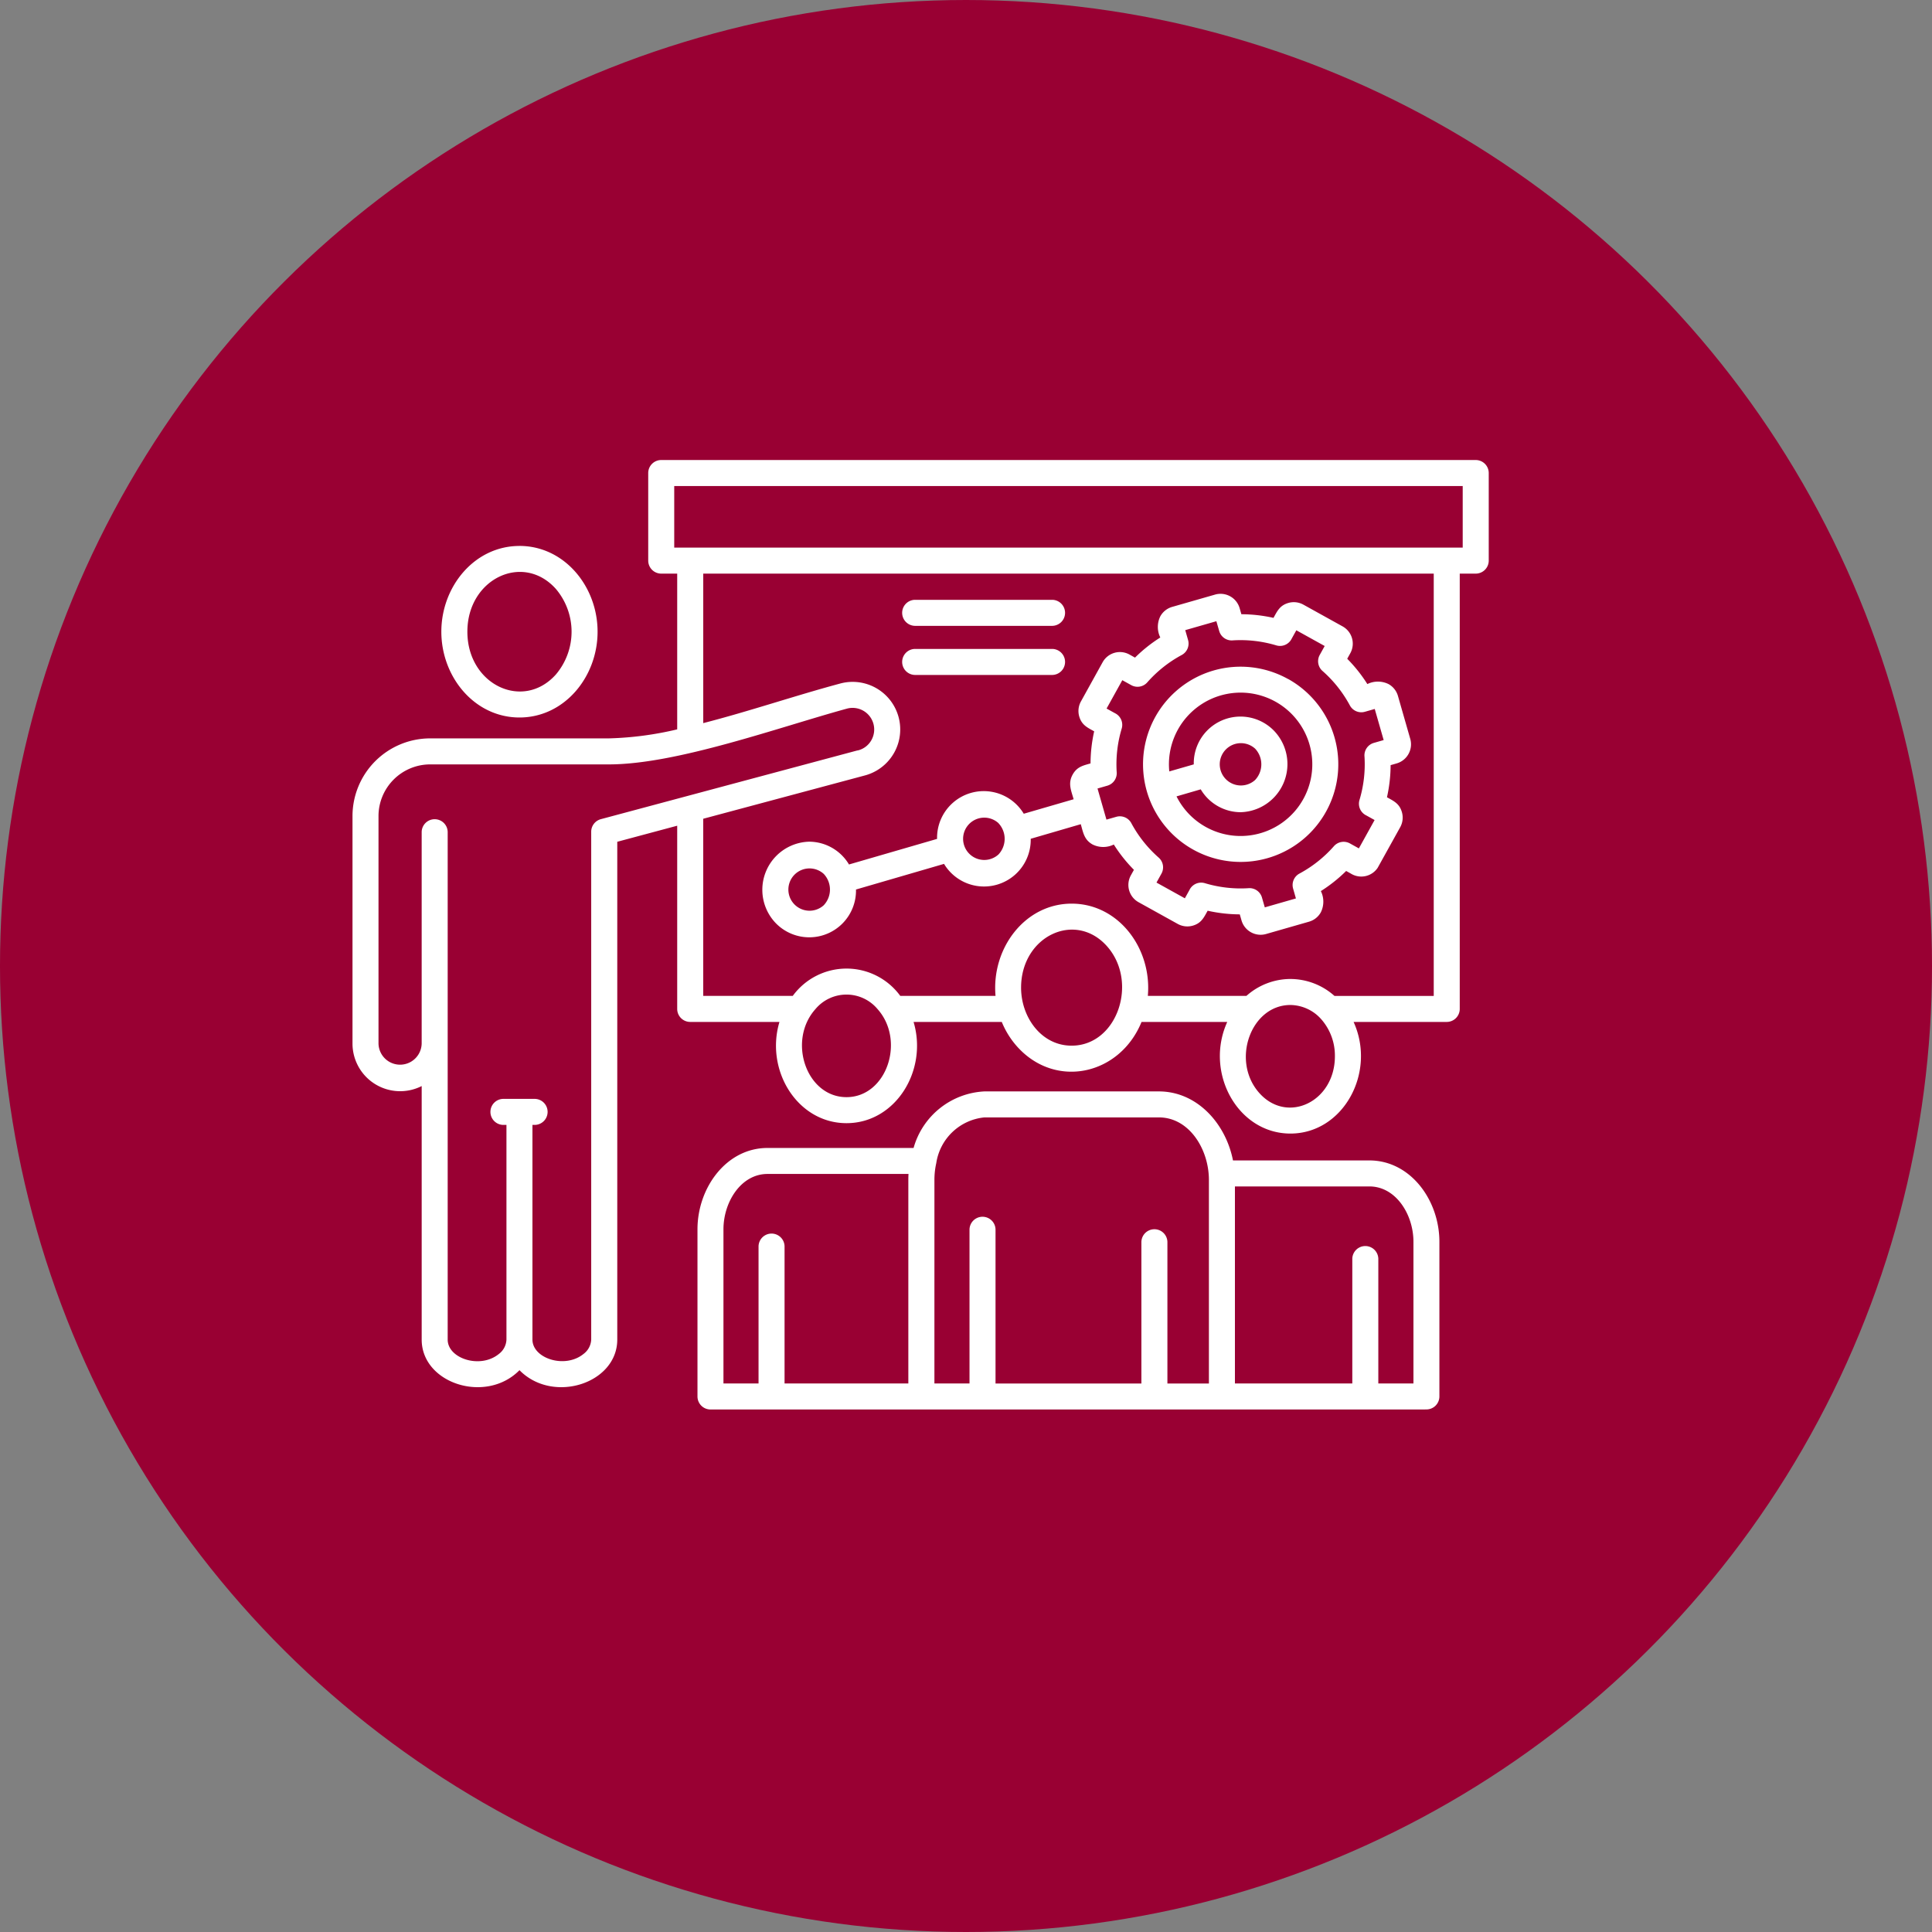 <svg xmlns="http://www.w3.org/2000/svg" width="137" height="137" viewBox="0 0 137 137">
  <rect x="0" y="0" width="137" height="137" fill="#808080" stroke="none"/>
  <g id="_selected_2" data-name=" selected 2" transform="translate(-4610.5 -4607.5)">
    <g id="Group_1042" data-name="Group 1042" transform="translate(4173.5 120.5)">
      <circle id="Ellipse_41" data-name="Ellipse 41" cx="68.5" cy="68.5" r="68.5" transform="translate(574 4487) rotate(90)" fill="#903"/>
    </g>
    <path id="training-program_12278436" d="M80.7,87.183l2.206-.633-.2-.7a.921.921,0,0,1,.45-1.063,8.822,8.822,0,0,0,2.43-1.926.92.92,0,0,1,1.151-.211l.633.351,1.115-2.011-.583-.323a.921.921,0,0,1-.488-1.1,8.815,8.815,0,0,0,.356-3.059.922.922,0,0,1,.664-.988l.694-.2-.633-2.206-.7.2a.921.921,0,0,1-1.063-.45,8.827,8.827,0,0,0-1.925-2.43.92.92,0,0,1-.212-1.151l.351-.633-2.011-1.115-.323.582a.922.922,0,0,1-1.1.488,8.816,8.816,0,0,0-3.059-.356.922.922,0,0,1-.988-.664l-.2-.693-2.207.633.2.7a.921.921,0,0,1-.45,1.063,8.826,8.826,0,0,0-2.429,1.925.92.92,0,0,1-1.151.212l-.633-.351-1.115,2.011.583.323a.922.922,0,0,1,.488,1.1,8.815,8.815,0,0,0-.356,3.059.922.922,0,0,1-.664.988l-.694.2.633,2.206.7-.2a.921.921,0,0,1,1.063.45,8.819,8.819,0,0,0,1.925,2.43.92.92,0,0,1,.212,1.151l-.351.633,2.011,1.115.323-.582a.921.921,0,0,1,1.1-.489,8.815,8.815,0,0,0,3.059.356.922.922,0,0,1,.987.664l.2.694Zm1.644-16.2a6.923,6.923,0,1,1-5.264-.6A6.923,6.923,0,0,1,82.342,70.987ZM30.427,64.6c-2.322-2.595-6.274-.725-6.274,3.036s3.952,5.631,6.274,3.036a4.692,4.692,0,0,0,0-6.072Zm-2.58-3.047c3.184,0,5.539,2.872,5.539,6.083s-2.356,6.083-5.539,6.083-5.54-2.872-5.54-6.083S24.663,61.555,27.847,61.555Zm23.971,14.5-18.2,4.876a.922.922,0,0,0-.684.89v36.01a1.34,1.34,0,0,1-.541,1.019c-1.321,1.078-3.626.322-3.626-1.019V102.609h.183a.923.923,0,0,0,0-1.845H26.741a.923.923,0,1,0,0,1.845h.183v15.226a1.34,1.34,0,0,1-.541,1.019c-1.322,1.078-3.626.322-3.626-1.019V81.825a.923.923,0,0,0-1.845,0V96.847a1.531,1.531,0,0,1-3.061,0V80.7a3.669,3.669,0,0,1,3.655-3.655H34.188c4.808,0,12.034-2.627,16.887-3.956A1.533,1.533,0,0,1,52.8,75.33a1.508,1.508,0,0,1-.978.729ZM94.733,57.308H38.821v4.364H94.733ZM69.5,89.929c-2.252-2.517-6.083-.7-6.083,2.948,0,2.1,1.441,4.113,3.583,4.113,3.247,0,4.765-4.53,2.5-7.061ZM53.237,94.394a2.871,2.871,0,0,0-4.4,0c-2.014,2.252-.645,6.247,2.2,6.247s4.2-4.008,2.2-6.247Zm31.478.737a2.967,2.967,0,0,0-2.2-1.025c-2.815,0-4.234,3.973-2.2,6.247,1.984,2.218,5.355.615,5.355-2.611A3.906,3.906,0,0,0,84.716,95.132Zm2.28.176c1.63,3.587-.735,7.916-4.479,7.916s-6.11-4.329-4.479-7.916H71.959c-1.546,3.786-6.114,4.774-8.826,1.743a6.044,6.044,0,0,1-1.085-1.743H55.793c1.028,3.445-1.281,7.179-4.755,7.179s-5.783-3.734-4.755-7.179H39.955a.923.923,0,0,1-.923-.923V81.393l-4.25,1.139v35.3c0,3.12-4.566,4.585-6.934,2.17-2.371,2.415-6.935.949-6.935-2.17V99.855a3.38,3.38,0,0,1-4.906-3.008V80.7a5.514,5.514,0,0,1,5.5-5.5H34.187a23.448,23.448,0,0,0,4.845-.639V63.517H37.9a.923.923,0,0,1-.923-.923V56.385a.923.923,0,0,1,.923-.923H95.656a.923.923,0,0,1,.923.923v6.209a.923.923,0,0,1-.923.923H94.523V94.384a.923.923,0,0,1-.923.923Zm-4.479-3.046a4.706,4.706,0,0,0-3.121,1.2h-6.99c.3-3.366-2.077-6.542-5.4-6.542s-5.7,3.176-5.4,6.542H54.851a4.72,4.72,0,0,0-7.625,0H40.877V80.9l11.467-3.072A3.374,3.374,0,0,0,50.6,71.308c-3.122.836-6.463,1.973-9.721,2.81v-10.6h51.8V93.462h-7.04a4.706,4.706,0,0,0-3.121-1.2Zm9.564,30.522a.923.923,0,0,0,1-.919V110.9c0-2.956-2.051-5.772-4.967-5.772h-9.67c-.512-2.618-2.547-4.894-5.256-4.894H60.817a5.5,5.5,0,0,0-5.023,4.01H45.437c-2.916,0-4.967,2.817-4.967,5.772v11.85a.923.923,0,0,0,.923.923l50.689,0Zm-13.5-1.838h8.324v-8.853a.923.923,0,0,1,1.845,0v8.853H91.24V110.9c0-1.945-1.249-3.928-3.122-3.928H78.581v13.974Zm-21.309,0h2.489V110.015a.923.923,0,0,1,1.845,0v10.931H71.948V110.9a.923.923,0,0,1,1.845,0v10.047h2.943V106.512c0-2.18-1.4-4.435-3.545-4.435H60.817a3.827,3.827,0,0,0-3.414,3.241,5.379,5.379,0,0,0-.131,1.194Zm-14.957,0H44.8v-9.737a.923.923,0,0,1,1.845,0v9.737h8.777V106.512q0-.214.012-.425h-10c-1.873,0-3.122,1.983-3.122,3.928v10.931Zm37.7-45.015a1.622,1.622,0,0,1,0,2.219,1.5,1.5,0,1,1,0-2.219ZM49.425,84.812a1.5,1.5,0,1,0,0,2.219,1.621,1.621,0,0,0,0-2.219Zm12.39-3.6a1.5,1.5,0,1,0,0,2.219A1.621,1.621,0,0,0,61.815,81.216Zm12.112-3.664a5.083,5.083,0,1,1,.512,1.766l1.717-.5a3.3,3.3,0,0,0,2.827,1.621,3.412,3.412,0,0,0,2.354-5.791,3.313,3.313,0,0,0-5.674,2.4l-1.737.5Zm-22.71,6.593,6.243-1.813a3.311,3.311,0,0,1,6.147-1.784l3.537-1.027c-.185-.645-.412-1.132-.071-1.748.309-.558.738-.64,1.269-.793A10.59,10.59,0,0,1,68.6,74.7c-.484-.269-.885-.446-1.061-1.058a1.4,1.4,0,0,1,.124-1.065L69.2,69.8a1.4,1.4,0,0,1,1.905-.544l.391.217a10.5,10.5,0,0,1,1.793-1.427,1.7,1.7,0,0,1,0-1.5,1.4,1.4,0,0,1,.839-.669l3.052-.875a1.41,1.41,0,0,1,1.735.965l.123.429a10.6,10.6,0,0,1,2.278.259c.268-.483.446-.885,1.058-1.06a1.4,1.4,0,0,1,1.065.124l2.777,1.54a1.4,1.4,0,0,1,.545,1.905l-.217.391a10.5,10.5,0,0,1,1.427,1.794,1.7,1.7,0,0,1,1.5,0,1.4,1.4,0,0,1,.669.839l.875,3.052a1.41,1.41,0,0,1-.965,1.735l-.429.123a10.612,10.612,0,0,1-.259,2.278c.483.269.885.446,1.06,1.058A1.4,1.4,0,0,1,90.3,81.5l-1.6,2.883a1.4,1.4,0,0,1-1.906.4l-.326-.181a10.5,10.5,0,0,1-1.793,1.427,1.7,1.7,0,0,1,0,1.5,1.4,1.4,0,0,1-.841.67l-3.051.875a1.41,1.41,0,0,1-1.735-.965l-.123-.429a10.605,10.605,0,0,1-2.278-.259c-.269.483-.446.885-1.058,1.06a1.4,1.4,0,0,1-1.065-.124l-2.777-1.54a1.4,1.4,0,0,1-.545-1.905l.217-.391a10.5,10.5,0,0,1-1.427-1.794,1.7,1.7,0,0,1-1.5,0c-.6-.333-.67-.841-.842-1.442L64.1,82.32A3.311,3.311,0,0,1,57.953,84.1L51.71,85.917a3.313,3.313,0,0,1-5.674,2.4,3.412,3.412,0,0,1,2.354-5.791,3.3,3.3,0,0,1,2.827,1.621Zm4.66-16.921h9.766a.923.923,0,0,0,0-1.845H55.877a.923.923,0,0,0,0,1.845Zm0,3.482h9.766a.923.923,0,0,0,0-1.845H55.877a.923.923,0,0,0,0,1.845Z" transform="translate(4619.489 4584.659)" fill="#fff" fill-rule="evenodd"/>
  </g>
</svg>
